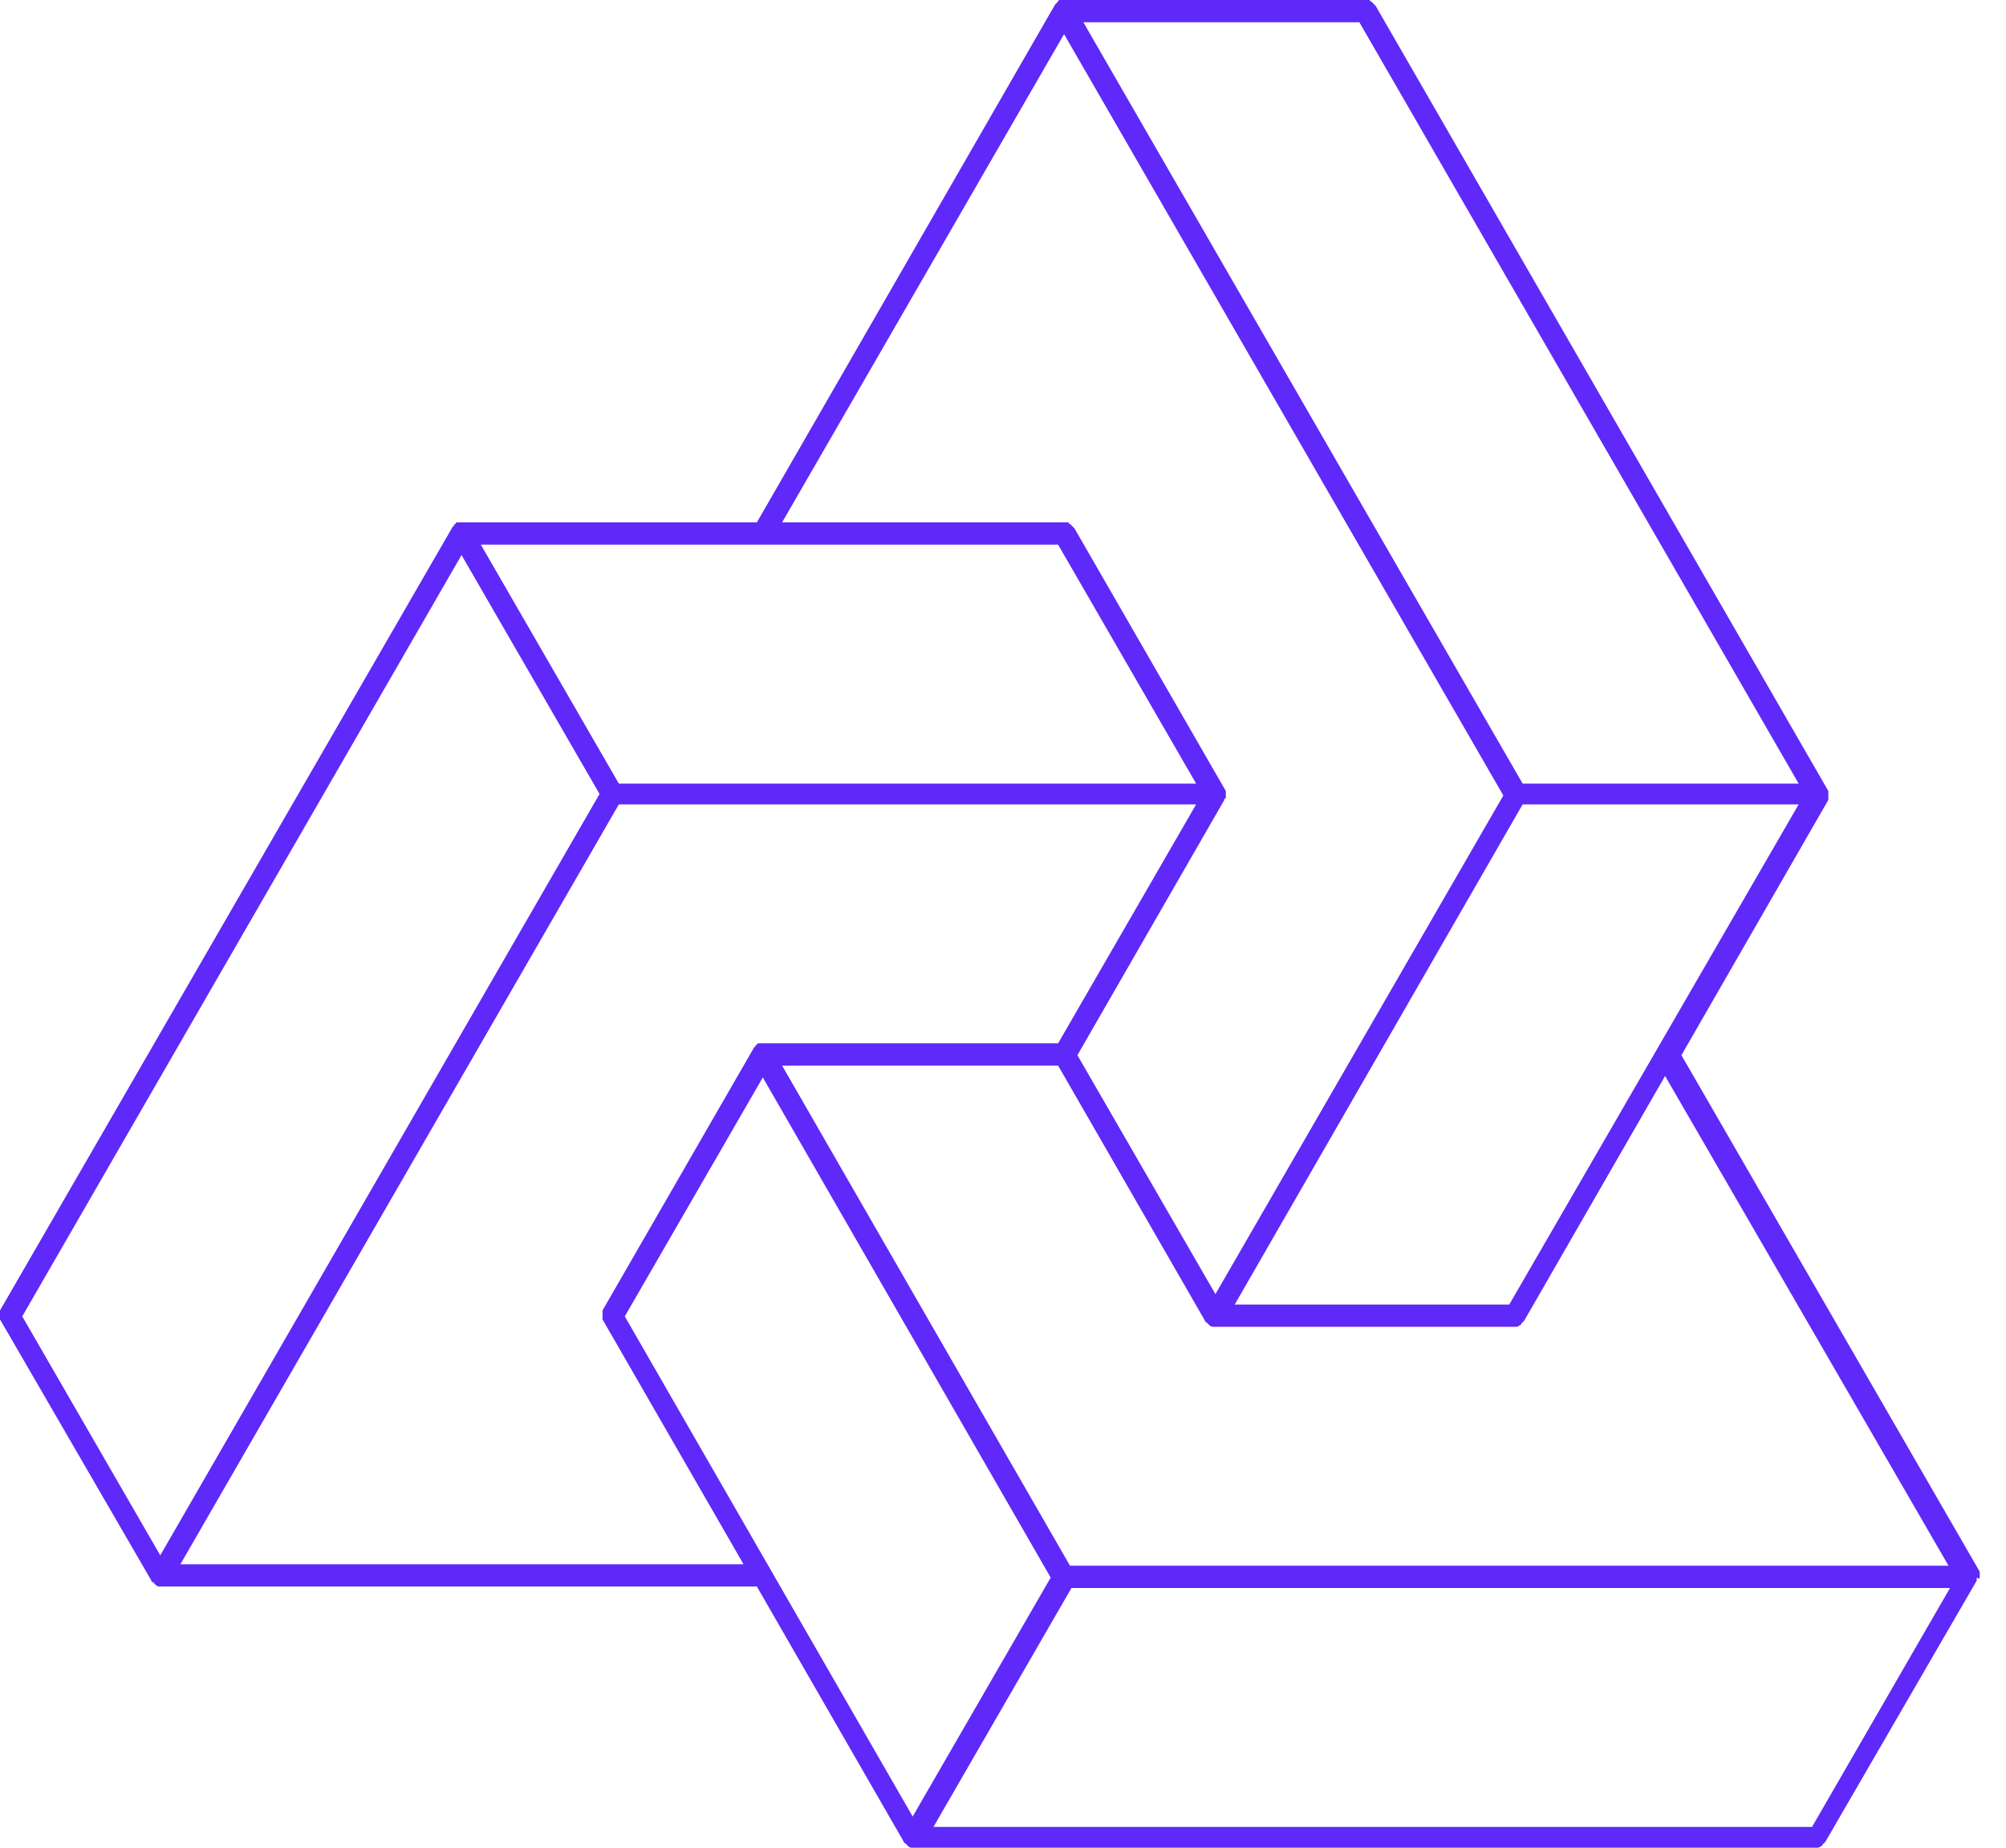 <svg width="76" height="70" viewBox="0 0 76 70" fill="none" xmlns="http://www.w3.org/2000/svg">
<g clip-path="url(#clip0_238_2009)">
<path d="M75.004 59.711C75.004 59.655 75.004 59.598 75.004 59.598V59.542L63.703 39.976L69.269 30.305V30.249V30.193V30.137V30.08V30.024V29.968L52.12 0.225C52.12 0.225 52.12 0.225 52.064 0.169L52.008 0.112L51.952 0.056C51.952 0.056 51.896 0.056 51.896 0C51.839 0 51.839 0 51.783 0H51.727H40.313H40.257H40.201H40.145C40.145 0 40.088 0 40.088 0.056C40.088 0.056 40.088 0.056 40.032 0.112C40.032 0.112 40.032 0.112 39.976 0.169L28.675 19.791H17.486H17.43H17.373H17.317C17.317 19.791 17.261 19.791 17.261 19.847C17.261 19.847 17.205 19.847 17.205 19.904C17.205 19.904 17.205 19.904 17.149 19.96L0 49.647V49.703V49.759V49.815V49.871C0 49.928 0 49.928 0 49.928V49.984L5.735 59.88C5.735 59.88 5.735 59.936 5.791 59.936L5.847 59.992C5.847 59.992 5.847 59.992 5.904 60.048C5.96 60.104 6.016 60.105 6.072 60.105H28.675L34.241 69.775C34.241 69.775 34.241 69.831 34.297 69.831L34.353 69.888C34.353 69.888 34.353 69.888 34.41 69.944C34.466 70 34.522 70 34.578 70H68.819C68.876 70 68.932 70 68.988 69.944C68.988 69.944 69.044 69.944 69.044 69.888C69.1 69.831 69.1 69.831 69.157 69.775L74.892 59.88V59.823V59.767C75.004 59.823 75.004 59.823 75.004 59.711C75.004 59.767 75.004 59.767 75.004 59.711ZM68.651 69.213H35.365L40.594 60.161H73.879L68.651 69.213ZM23.671 49.871L28.9 40.819L39.807 59.767L34.578 68.819L23.671 49.871ZM73.823 59.317H40.538L29.631 40.37H40.088L45.655 50.04C45.655 50.04 45.655 50.096 45.711 50.096L45.767 50.153C45.767 50.153 45.767 50.153 45.823 50.209C45.88 50.265 45.936 50.265 45.992 50.265H57.406C57.462 50.265 57.518 50.265 57.574 50.209C57.574 50.209 57.63 50.209 57.63 50.153C57.687 50.096 57.687 50.096 57.743 50.04L63.084 40.763L73.823 59.317ZM0.843 49.871L17.486 21.028L22.715 30.08L6.072 58.924L0.843 49.871ZM23.446 29.687L18.217 20.634H28.9H40.088L45.317 29.687H23.446ZM46.386 30.305C46.386 30.249 46.386 30.249 46.442 30.249V30.193V30.137V30.08V30.024V29.968L40.707 20.016C40.707 20.016 40.707 20.016 40.651 19.96L40.594 19.904L40.538 19.847C40.538 19.847 40.482 19.847 40.482 19.791C40.426 19.791 40.426 19.791 40.37 19.791H40.313H29.631L40.313 1.293L56.956 30.137L46.048 49.028L40.819 39.976L46.386 30.305ZM51.502 0.843L68.145 29.687H57.687L41.044 0.843H51.502ZM57.181 49.422H46.779L57.687 30.474H68.145L57.181 49.422ZM6.803 59.317L23.446 30.474H45.317L40.088 39.526H28.9H28.843H28.787H28.731C28.731 39.526 28.675 39.526 28.675 39.582C28.675 39.582 28.618 39.582 28.618 39.639C28.618 39.639 28.618 39.639 28.562 39.695L22.827 49.647V49.703V49.759V49.815V49.871C22.827 49.928 22.827 49.928 22.827 49.928V49.984L28.169 59.261H6.803V59.317Z" fill="#5E29F9"/>
</g>
<defs>
<clipPath id="clip0_238_2009">
<rect width="75.6" height="70" fill="white"/>
</clipPath>
</defs>
</svg>
